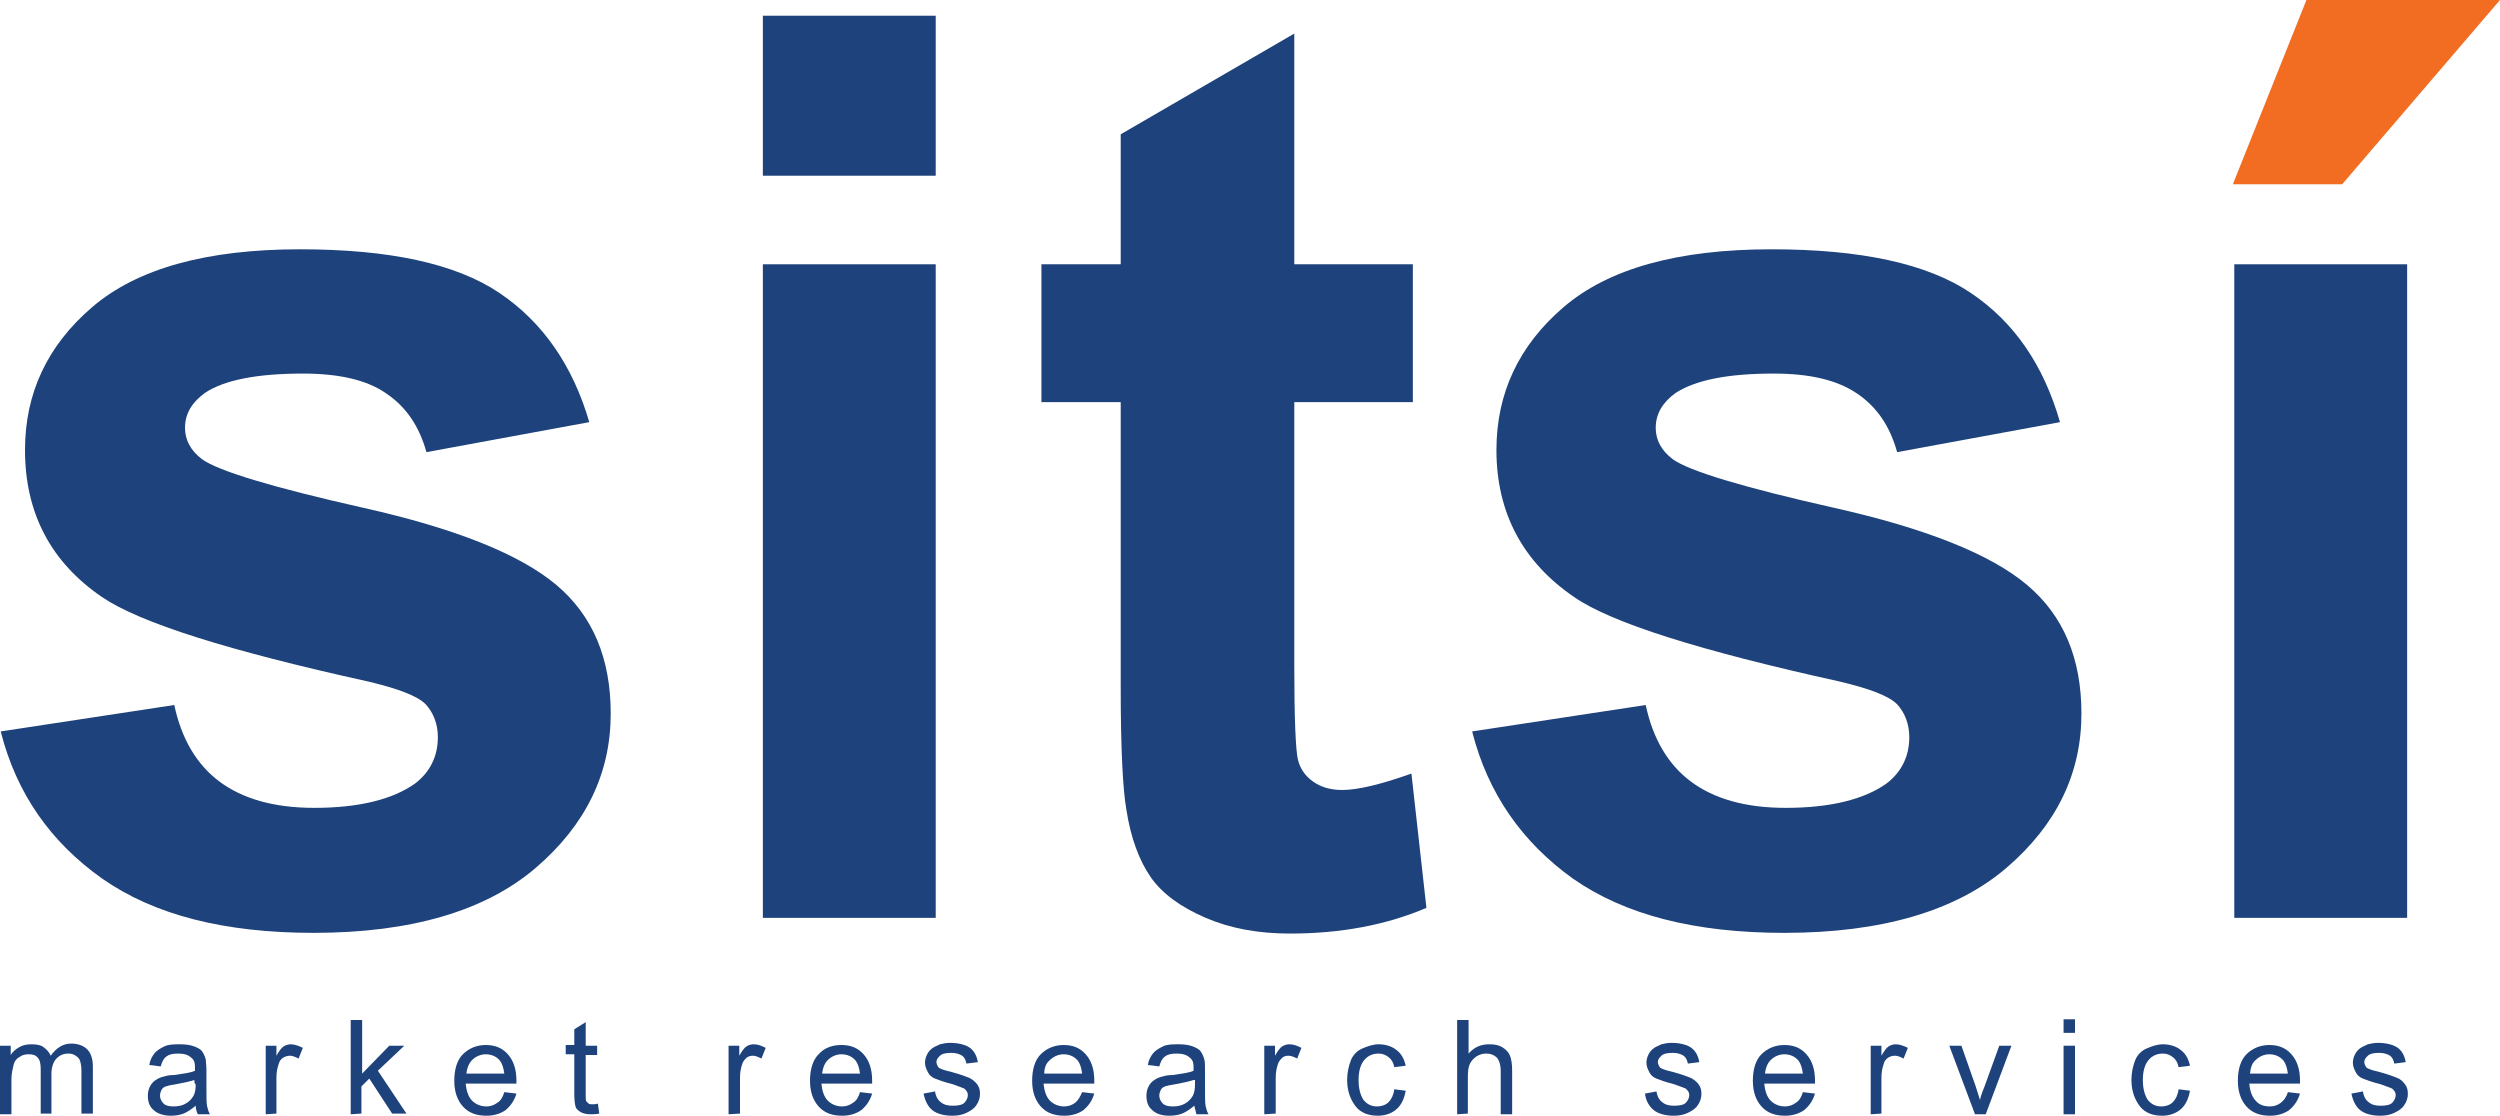 <?xml version="1.0" encoding="utf-8"?>
<!-- Generator: Adobe Illustrator 21.1.0, SVG Export Plug-In . SVG Version: 6.00 Build 0)  -->
<svg version="1.1" id="Capa_1" xmlns="http://www.w3.org/2000/svg" xmlns:xlink="http://www.w3.org/1999/xlink" x="0px" y="0px"
	 viewBox="0 0 350 156.2" style="enable-background:new 0 0 350 156.2;" xml:space="preserve">
<style type="text/css">
	.st0{fill:#1E427B;}
	.st1{fill:#F26C21;}
</style>
<g>
	<path class="st0" d="M0.1,102.4l24.3-3.7c1,4.7,3.1,8.3,6.3,10.7s7.6,3.7,13.3,3.7c6.3,0,11-1.2,14.1-3.4c2.1-1.6,3.2-3.8,3.2-6.5
		c0-1.8-0.6-3.4-1.7-4.6c-1.2-1.2-3.9-2.2-8.1-3.2C32,91.1,19.6,87.2,14.3,83.6C7.1,78.7,3.5,71.8,3.5,63c0-7.9,3.1-14.6,9.4-20
		s16-8.1,29.1-8.1c12.5,0,21.8,2,27.9,6.1s10.3,10.2,12.6,18.1l-22.8,4.2c-1-3.6-2.8-6.3-5.6-8.2c-2.7-1.9-6.6-2.8-11.7-2.8
		c-6.4,0-11,0.9-13.7,2.7c-1.8,1.3-2.8,2.9-2.8,4.9c0,1.7,0.8,3.2,2.4,4.4c2.2,1.6,9.7,3.9,22.6,6.8s21.9,6.5,27,10.8
		s7.6,10.3,7.6,18c0,8.4-3.5,15.6-10.5,21.6s-17.4,9.1-31.1,9.1c-12.5,0-22.3-2.5-29.6-7.6C7.1,117.9,2.3,111.1,0.1,102.4z"/>
	<path class="st0" d="M106.8,24.6V2.2H131v22.4H106.8L106.8,24.6z M106.8,128.5V37H131v91.5H106.8z"/>
	<path class="st0" d="M197.8,37v19.3h-16.6v36.9c0,7.5,0.2,11.8,0.5,13.1s1,2.3,2.1,3.1c1.1,0.8,2.5,1.2,4.1,1.2
		c2.2,0,5.5-0.8,9.7-2.3l2.1,18.8c-5.6,2.4-12,3.6-19.1,3.6c-4.4,0-8.3-0.7-11.8-2.2c-3.5-1.5-6.1-3.4-7.7-5.7
		c-1.6-2.3-2.8-5.5-3.4-9.4c-0.5-2.8-0.8-8.5-0.8-17.1v-40h-11.1V37h11.1V18.8l24.3-14.1V37H197.8L197.8,37z"/>
	<path class="st0" d="M206.1,102.4l24.3-3.7c1,4.7,3.1,8.3,6.3,10.7c3.2,2.4,7.6,3.7,13.3,3.7c6.3,0,11-1.2,14.1-3.4
		c2.1-1.6,3.2-3.8,3.2-6.5c0-1.8-0.6-3.4-1.7-4.6c-1.2-1.2-3.9-2.2-8.1-3.2c-19.5-4.3-31.9-8.2-37.1-11.8
		c-7.2-4.9-10.9-11.8-10.9-20.6c0-7.9,3.1-14.6,9.4-20s16-8.1,29.1-8.1c12.5,0,21.8,2,27.9,6.1s10.2,10.1,12.5,18.1l-22.8,4.2
		c-1-3.6-2.8-6.3-5.6-8.2s-6.6-2.8-11.7-2.8c-6.4,0-10.9,0.9-13.7,2.7c-1.8,1.3-2.8,2.9-2.8,4.9c0,1.7,0.8,3.2,2.4,4.4
		c2.2,1.6,9.7,3.9,22.6,6.8s21.9,6.5,27,10.8s7.6,10.3,7.6,18c0,8.4-3.5,15.6-10.5,21.6s-17.4,9.1-31.1,9.1
		c-12.5,0-22.3-2.5-29.6-7.6C213.1,117.9,208.3,111.1,206.1,102.4z"/>
	<polygon class="st1" points="312.6,25.8 322.9,0 350,0 327.9,25.8 	"/>
	<rect x="312.8" y="37" class="st0" width="24.2" height="91.5"/>
	<g>
		<path class="st0" d="M0,156v-9.6h1.5v1.3c0.3-0.5,0.7-0.8,1.2-1.1s1.1-0.4,1.7-0.4c0.7,0,1.3,0.1,1.7,0.4c0.4,0.3,0.8,0.7,1,1.2
			c0.8-1.1,1.7-1.7,2.9-1.7c0.9,0,1.7,0.3,2.2,0.8s0.8,1.3,0.8,2.4v6.6h-1.6v-6c0-0.6-0.1-1.1-0.2-1.4c-0.1-0.3-0.3-0.5-0.6-0.7
			s-0.6-0.3-1-0.3c-0.7,0-1.2,0.2-1.7,0.7c-0.4,0.4-0.7,1.2-0.7,2.1v5.6H5.7v-6.2c0-0.7-0.1-1.3-0.4-1.6c-0.3-0.4-0.7-0.5-1.3-0.5
			c-0.5,0-0.9,0.1-1.3,0.4c-0.4,0.2-0.7,0.6-0.8,1.1s-0.3,1.1-0.3,2v4.9H0L0,156z"/>
		<path class="st0" d="M27.4,154.8c-0.6,0.5-1.2,0.9-1.7,1.1s-1.1,0.3-1.8,0.3c-1,0-1.9-0.3-2.4-0.8c-0.6-0.5-0.8-1.2-0.8-2
			c0-0.5,0.1-0.9,0.3-1.3s0.5-0.7,0.8-0.9s0.7-0.4,1.2-0.5c0.3-0.1,0.8-0.2,1.4-0.2c1.3-0.2,2.3-0.3,2.9-0.6c0-0.2,0-0.4,0-0.4
			c0-0.7-0.1-1.1-0.5-1.4c-0.4-0.4-1-0.6-1.8-0.6s-1.3,0.1-1.7,0.4c-0.4,0.3-0.6,0.7-0.8,1.4l-1.6-0.2c0.1-0.7,0.4-1.2,0.7-1.6
			s0.8-0.7,1.4-1s1.4-0.3,2.2-0.3c0.8,0,1.5,0.1,2,0.3s0.9,0.4,1.1,0.7s0.4,0.7,0.5,1.1c0,0.3,0.1,0.8,0.1,1.5v2.2
			c0,1.5,0,2.5,0.1,2.9s0.2,0.8,0.4,1.1h-1.7C27.5,155.6,27.4,155.2,27.4,154.8z M27.2,151.2c-0.6,0.2-1.5,0.4-2.6,0.6
			c-0.7,0.1-1.1,0.2-1.4,0.3s-0.5,0.3-0.6,0.5s-0.2,0.5-0.2,0.8c0,0.4,0.2,0.8,0.5,1.1s0.8,0.4,1.4,0.4s1.2-0.1,1.7-0.4
			c0.5-0.3,0.8-0.6,1.1-1.1c0.2-0.4,0.3-0.9,0.3-1.6C27.2,151.8,27.2,151.2,27.2,151.2z"/>
		<path class="st0" d="M37.2,156v-9.6h1.5v1.4c0.4-0.7,0.7-1.1,1-1.3s0.7-0.3,1-0.3c0.5,0,1.1,0.2,1.7,0.5l-0.6,1.5
			c-0.4-0.2-0.8-0.4-1.2-0.4c-0.3,0-0.7,0.1-1,0.3s-0.5,0.5-0.6,0.9c-0.2,0.6-0.3,1.2-0.3,1.9v5L37.2,156L37.2,156z"/>
		<path class="st0" d="M49.1,156v-13.2h1.6v7.5l3.8-3.9h2.1l-3.7,3.5l4,6h-2l-3.2-4.9l-1.1,1.1v3.8L49.1,156L49.1,156z"/>
		<path class="st0" d="M70.6,152.9l1.7,0.2c-0.3,1-0.8,1.7-1.5,2.3c-0.7,0.5-1.6,0.8-2.7,0.8c-1.4,0-2.5-0.4-3.3-1.3
			s-1.2-2.1-1.2-3.6c0-1.6,0.4-2.9,1.2-3.7c0.8-0.8,1.9-1.3,3.2-1.3c1.3,0,2.3,0.4,3.1,1.3c0.8,0.9,1.2,2.1,1.2,3.7
			c0,0.1,0,0.2,0,0.4h-7.1c0.1,1.1,0.4,1.9,0.9,2.4s1.2,0.8,2,0.8c0.6,0,1.1-0.2,1.5-0.5C70.1,154.1,70.4,153.6,70.6,152.9z
			 M65.3,150.3h5.3c-0.1-0.8-0.3-1.4-0.6-1.8c-0.5-0.6-1.2-0.9-2-0.9c-0.7,0-1.4,0.3-1.9,0.8C65.7,148.8,65.4,149.4,65.3,150.3z"/>
		<path class="st0" d="M83.7,154.5l0.2,1.4c-0.5,0.1-0.9,0.1-1.2,0.1c-0.6,0-1-0.1-1.4-0.3c-0.3-0.2-0.6-0.4-0.7-0.7
			s-0.2-0.9-0.2-1.9v-5.5h-1.2v-1.3h1.2v-2.2l1.6-1v3.3h1.6v1.3H82v5.6c0,0.5,0,0.8,0.1,0.9s0.2,0.2,0.3,0.3
			c0.1,0.1,0.3,0.1,0.6,0.1C83.2,154.6,83.4,154.6,83.7,154.5z"/>
		<path class="st0" d="M102,156v-9.6h1.5v1.4c0.4-0.7,0.7-1.1,1-1.3s0.7-0.3,1-0.3c0.6,0,1.1,0.2,1.7,0.5l-0.6,1.5
			c-0.4-0.2-0.8-0.4-1.2-0.4c-0.3,0-0.7,0.1-0.9,0.3s-0.5,0.5-0.6,0.9c-0.2,0.6-0.3,1.2-0.3,1.9v5L102,156L102,156z"/>
		<path class="st0" d="M120.4,152.9l1.7,0.2c-0.3,1-0.8,1.7-1.5,2.3c-0.7,0.5-1.6,0.8-2.7,0.8c-1.4,0-2.5-0.4-3.3-1.3
			s-1.2-2.1-1.2-3.6c0-1.6,0.4-2.9,1.2-3.7c0.8-0.9,1.9-1.3,3.2-1.3c1.3,0,2.3,0.4,3.1,1.3c0.8,0.9,1.2,2.1,1.2,3.7
			c0,0.1,0,0.2,0,0.4H115c0.1,1.1,0.4,1.9,0.9,2.4s1.2,0.8,2,0.8c0.6,0,1.1-0.2,1.5-0.5C119.9,154.1,120.2,153.6,120.4,152.9z
			 M115.1,150.3h5.3c-0.1-0.8-0.3-1.4-0.6-1.8c-0.5-0.6-1.2-0.9-2-0.9c-0.7,0-1.4,0.3-1.9,0.8C115.5,148.8,115.2,149.4,115.1,150.3z
			"/>
		<path class="st0" d="M129.3,153.1l1.6-0.3c0.1,0.6,0.3,1.1,0.8,1.5s1,0.5,1.7,0.5s1.3-0.1,1.6-0.4s0.5-0.7,0.5-1.1
			c0-0.4-0.2-0.6-0.5-0.9c-0.2-0.1-0.8-0.3-1.6-0.6c-1.2-0.3-2-0.6-2.5-0.8s-0.8-0.5-1-0.9s-0.4-0.8-0.4-1.3c0-0.4,0.1-0.8,0.3-1.2
			s0.5-0.7,0.8-0.9s0.6-0.3,1-0.5c0.4-0.1,0.9-0.2,1.4-0.2c0.8,0,1.4,0.1,2,0.3s1,0.5,1.3,0.9s0.5,0.9,0.6,1.5l-1.6,0.2
			c-0.1-0.5-0.3-0.9-0.6-1.1s-0.8-0.4-1.5-0.4s-1.3,0.1-1.6,0.4c-0.3,0.3-0.5,0.5-0.5,0.9c0,0.2,0.1,0.4,0.2,0.6
			c0.1,0.2,0.3,0.3,0.6,0.4c0.2,0.1,0.6,0.2,1.4,0.4c1.1,0.3,1.9,0.6,2.4,0.8c0.4,0.2,0.8,0.5,1.1,0.9s0.4,0.8,0.4,1.4
			c0,0.5-0.2,1.1-0.5,1.5c-0.3,0.5-0.8,0.8-1.4,1.1c-0.6,0.3-1.3,0.4-2,0.4c-1.2,0-2.2-0.3-2.8-0.8
			C129.9,154.9,129.5,154.1,129.3,153.1z"/>
		<path class="st0" d="M151.5,152.9l1.7,0.2c-0.3,1-0.8,1.7-1.5,2.3c-0.7,0.5-1.6,0.8-2.7,0.8c-1.4,0-2.5-0.4-3.3-1.3
			s-1.2-2.1-1.2-3.6c0-1.6,0.4-2.9,1.2-3.7s1.9-1.3,3.2-1.3s2.3,0.4,3.1,1.3c0.8,0.9,1.2,2.1,1.2,3.7c0,0.1,0,0.2,0,0.4h-7.1
			c0.1,1.1,0.4,1.9,0.9,2.4s1.2,0.8,2,0.8c0.6,0,1.1-0.2,1.5-0.5C150.9,154.1,151.2,153.6,151.5,152.9z M146.2,150.3h5.3
			c-0.1-0.8-0.3-1.4-0.6-1.8c-0.5-0.6-1.2-0.9-2-0.9c-0.7,0-1.4,0.3-1.9,0.8C146.5,148.8,146.2,149.4,146.2,150.3z"/>
		<path class="st0" d="M167.2,154.8c-0.6,0.5-1.2,0.9-1.7,1.1s-1.1,0.3-1.8,0.3c-1.1,0-1.9-0.3-2.4-0.8c-0.6-0.5-0.8-1.2-0.8-2
			c0-0.5,0.1-0.9,0.3-1.3s0.5-0.7,0.8-0.9s0.7-0.4,1.2-0.5c0.3-0.1,0.8-0.2,1.4-0.2c1.3-0.2,2.3-0.3,2.9-0.6c0-0.2,0-0.4,0-0.4
			c0-0.7-0.1-1.1-0.5-1.4c-0.4-0.4-1-0.6-1.8-0.6s-1.3,0.1-1.7,0.4c-0.4,0.3-0.6,0.7-0.8,1.4l-1.6-0.2c0.1-0.7,0.4-1.2,0.7-1.6
			s0.8-0.7,1.4-1s1.4-0.3,2.2-0.3s1.5,0.1,2,0.3s0.9,0.4,1.1,0.7c0.2,0.3,0.4,0.7,0.5,1.1c0.1,0.3,0.1,0.8,0.1,1.5v2.2
			c0,1.5,0,2.5,0.1,2.9s0.2,0.8,0.4,1.1h-1.7C167.4,155.6,167.3,155.2,167.2,154.8z M167.1,151.2c-0.6,0.2-1.5,0.4-2.6,0.6
			c-0.7,0.1-1.1,0.2-1.4,0.3c-0.3,0.1-0.5,0.3-0.6,0.5s-0.2,0.5-0.2,0.8c0,0.4,0.2,0.8,0.5,1.1s0.8,0.4,1.4,0.4
			c0.6,0,1.2-0.1,1.7-0.4c0.5-0.3,0.8-0.6,1.1-1.1c0.2-0.4,0.3-0.9,0.3-1.6v-0.6H167.1z"/>
		<path class="st0" d="M177,156v-9.6h1.5v1.4c0.4-0.7,0.7-1.1,1-1.3s0.7-0.3,1-0.3c0.6,0,1.1,0.2,1.7,0.5l-0.6,1.5
			c-0.4-0.2-0.8-0.4-1.2-0.4s-0.7,0.1-0.9,0.3s-0.5,0.5-0.6,0.9c-0.2,0.6-0.3,1.2-0.3,1.9v5L177,156L177,156z"/>
		<path class="st0" d="M195.2,152.5l1.6,0.2c-0.2,1.1-0.6,2-1.3,2.6s-1.6,0.9-2.6,0.9c-1.3,0-2.4-0.4-3.1-1.3s-1.2-2.1-1.2-3.7
			c0-1,0.2-1.9,0.5-2.7s0.9-1.4,1.6-1.7s1.5-0.6,2.3-0.6c1,0,1.9,0.3,2.5,0.8c0.7,0.5,1.1,1.3,1.3,2.2l-1.6,0.2
			c-0.1-0.6-0.4-1.1-0.8-1.4c-0.4-0.3-0.8-0.5-1.4-0.5c-0.8,0-1.5,0.3-2,0.9c-0.5,0.6-0.8,1.5-0.8,2.8s0.3,2.2,0.7,2.8
			c0.5,0.6,1.1,0.9,1.9,0.9c0.6,0,1.2-0.2,1.6-0.6C194.8,153.9,195.1,153.3,195.2,152.5z"/>
		<path class="st0" d="M204,156v-13.2h1.6v4.7c0.8-0.9,1.7-1.3,2.9-1.3c0.7,0,1.3,0.1,1.8,0.4c0.5,0.3,0.9,0.7,1.1,1.2
			c0.2,0.5,0.3,1.2,0.3,2.1v6.1h-1.6v-6.1c0-0.8-0.2-1.4-0.5-1.8c-0.4-0.4-0.9-0.6-1.5-0.6c-0.5,0-0.9,0.1-1.4,0.4
			c-0.4,0.3-0.7,0.6-0.9,1s-0.3,1-0.3,1.8v5.2L204,156L204,156z"/>
		<path class="st0" d="M230.3,153.1l1.6-0.3c0.1,0.6,0.3,1.1,0.8,1.5s1,0.5,1.7,0.5s1.3-0.1,1.6-0.4s0.5-0.7,0.5-1.1
			c0-0.4-0.2-0.6-0.5-0.9c-0.2-0.1-0.8-0.3-1.6-0.6c-1.2-0.3-2-0.6-2.5-0.8s-0.8-0.5-1-0.9s-0.4-0.8-0.4-1.3c0-0.4,0.1-0.8,0.3-1.2
			s0.5-0.7,0.8-0.9s0.6-0.3,1-0.5c0.4-0.1,0.9-0.2,1.4-0.2c0.8,0,1.4,0.1,2,0.3s1,0.5,1.3,0.9s0.5,0.9,0.6,1.5l-1.6,0.2
			c-0.1-0.5-0.3-0.9-0.6-1.1s-0.8-0.4-1.5-0.4s-1.3,0.1-1.6,0.4c-0.3,0.3-0.5,0.5-0.5,0.9c0,0.2,0.1,0.4,0.2,0.6
			c0.1,0.2,0.3,0.3,0.6,0.4c0.2,0.1,0.6,0.2,1.4,0.4c1.1,0.3,1.9,0.6,2.4,0.8c0.4,0.2,0.8,0.5,1.1,0.9s0.4,0.8,0.4,1.4
			c0,0.5-0.2,1.1-0.5,1.5c-0.3,0.5-0.8,0.8-1.4,1.1s-1.3,0.4-2,0.4c-1.2,0-2.2-0.3-2.8-0.8C230.9,154.9,230.4,154.1,230.3,153.1z"/>
		<path class="st0" d="M252.4,152.9l1.7,0.2c-0.3,1-0.8,1.7-1.5,2.3c-0.7,0.5-1.6,0.8-2.7,0.8c-1.4,0-2.5-0.4-3.3-1.3
			s-1.2-2.1-1.2-3.6c0-1.6,0.4-2.9,1.2-3.7s1.9-1.3,3.2-1.3s2.3,0.4,3.1,1.3c0.8,0.9,1.2,2.1,1.2,3.7c0,0.1,0,0.2,0,0.4H247
			c0.1,1.1,0.4,1.9,0.9,2.4s1.2,0.8,2,0.8c0.6,0,1.1-0.2,1.5-0.5C251.9,154.1,252.2,153.6,252.4,152.9z M247.1,150.3h5.3
			c-0.1-0.8-0.3-1.4-0.6-1.8c-0.5-0.6-1.2-0.9-2-0.9c-0.7,0-1.4,0.3-1.9,0.8C247.5,148.8,247.2,149.4,247.1,150.3z"/>
		<path class="st0" d="M261.9,156v-9.6h1.5v1.4c0.4-0.7,0.7-1.1,1-1.3s0.7-0.3,1-0.3c0.5,0,1.1,0.2,1.7,0.5l-0.6,1.5
			c-0.4-0.2-0.8-0.4-1.2-0.4c-0.4,0-0.7,0.1-1,0.3s-0.5,0.5-0.6,0.9c-0.2,0.6-0.3,1.2-0.3,1.9v5L261.9,156L261.9,156z"/>
		<path class="st0" d="M276.5,156l-3.6-9.6h1.7l2,5.7c0.2,0.6,0.4,1.3,0.6,1.9c0.1-0.5,0.3-1.1,0.6-1.8l2.1-5.8h1.7L278,156
			L276.5,156L276.5,156z"/>
		<path class="st0" d="M288.9,144.6v-1.9h1.6v1.9H288.9z M288.9,156v-9.6h1.6v9.6H288.9z"/>
		<path class="st0" d="M305,152.5l1.6,0.2c-0.2,1.1-0.6,2-1.3,2.6s-1.6,0.9-2.6,0.9c-1.3,0-2.4-0.4-3.1-1.3s-1.2-2.1-1.2-3.7
			c0-1,0.2-1.9,0.5-2.7s0.9-1.4,1.6-1.7s1.5-0.6,2.3-0.6c1,0,1.9,0.3,2.5,0.8c0.7,0.5,1.1,1.3,1.3,2.2l-1.6,0.2
			c-0.1-0.6-0.4-1.1-0.8-1.4c-0.4-0.3-0.8-0.5-1.4-0.5c-0.8,0-1.5,0.3-2,0.9c-0.5,0.6-0.8,1.5-0.8,2.8s0.3,2.2,0.7,2.8
			c0.5,0.6,1.1,0.9,1.9,0.9c0.6,0,1.2-0.2,1.6-0.6C304.6,153.9,304.9,153.3,305,152.5z"/>
		<path class="st0" d="M320.3,152.9l1.7,0.2c-0.3,1-0.8,1.7-1.5,2.3c-0.7,0.5-1.6,0.8-2.7,0.8c-1.4,0-2.5-0.4-3.3-1.3
			s-1.2-2.1-1.2-3.6c0-1.6,0.4-2.9,1.2-3.7s1.9-1.3,3.2-1.3c1.3,0,2.3,0.4,3.1,1.3c0.8,0.9,1.2,2.1,1.2,3.7c0,0.1,0,0.2,0,0.4h-7.1
			c0.1,1.1,0.4,1.9,0.9,2.4c0.5,0.6,1.2,0.8,2,0.8c0.6,0,1.1-0.2,1.5-0.5C319.7,154.1,320.1,153.6,320.3,152.9z M315,150.3h5.3
			c-0.1-0.8-0.3-1.4-0.6-1.8c-0.5-0.6-1.2-0.9-2-0.9c-0.7,0-1.4,0.3-1.9,0.8C315.3,148.8,315.1,149.4,315,150.3z"/>
		<path class="st0" d="M329.2,153.1l1.6-0.3c0.1,0.6,0.3,1.1,0.8,1.5s1,0.5,1.7,0.5s1.3-0.1,1.6-0.4s0.5-0.7,0.5-1.1
			c0-0.4-0.2-0.6-0.5-0.9c-0.2-0.1-0.8-0.3-1.6-0.6c-1.2-0.3-2-0.6-2.5-0.8s-0.8-0.5-1-0.9s-0.4-0.8-0.4-1.3c0-0.4,0.1-0.8,0.3-1.2
			c0.2-0.4,0.5-0.7,0.8-0.9s0.6-0.3,1-0.5c0.4-0.1,0.9-0.2,1.4-0.2c0.8,0,1.4,0.1,2,0.3s1,0.5,1.3,0.9s0.5,0.9,0.6,1.5l-1.6,0.2
			c-0.1-0.5-0.3-0.9-0.6-1.1s-0.8-0.4-1.5-0.4s-1.3,0.1-1.6,0.4s-0.5,0.5-0.5,0.9c0,0.2,0.1,0.4,0.2,0.6c0.1,0.2,0.3,0.3,0.6,0.4
			c0.2,0.1,0.6,0.2,1.4,0.4c1.1,0.3,1.9,0.6,2.4,0.8s0.8,0.5,1.1,0.9c0.3,0.4,0.4,0.8,0.4,1.4c0,0.5-0.2,1.1-0.5,1.5
			c-0.3,0.5-0.8,0.8-1.4,1.1s-1.3,0.4-2,0.4c-1.2,0-2.2-0.3-2.8-0.8C329.8,154.9,329.4,154.1,329.2,153.1z"/>
	</g>
</g>
</svg>
